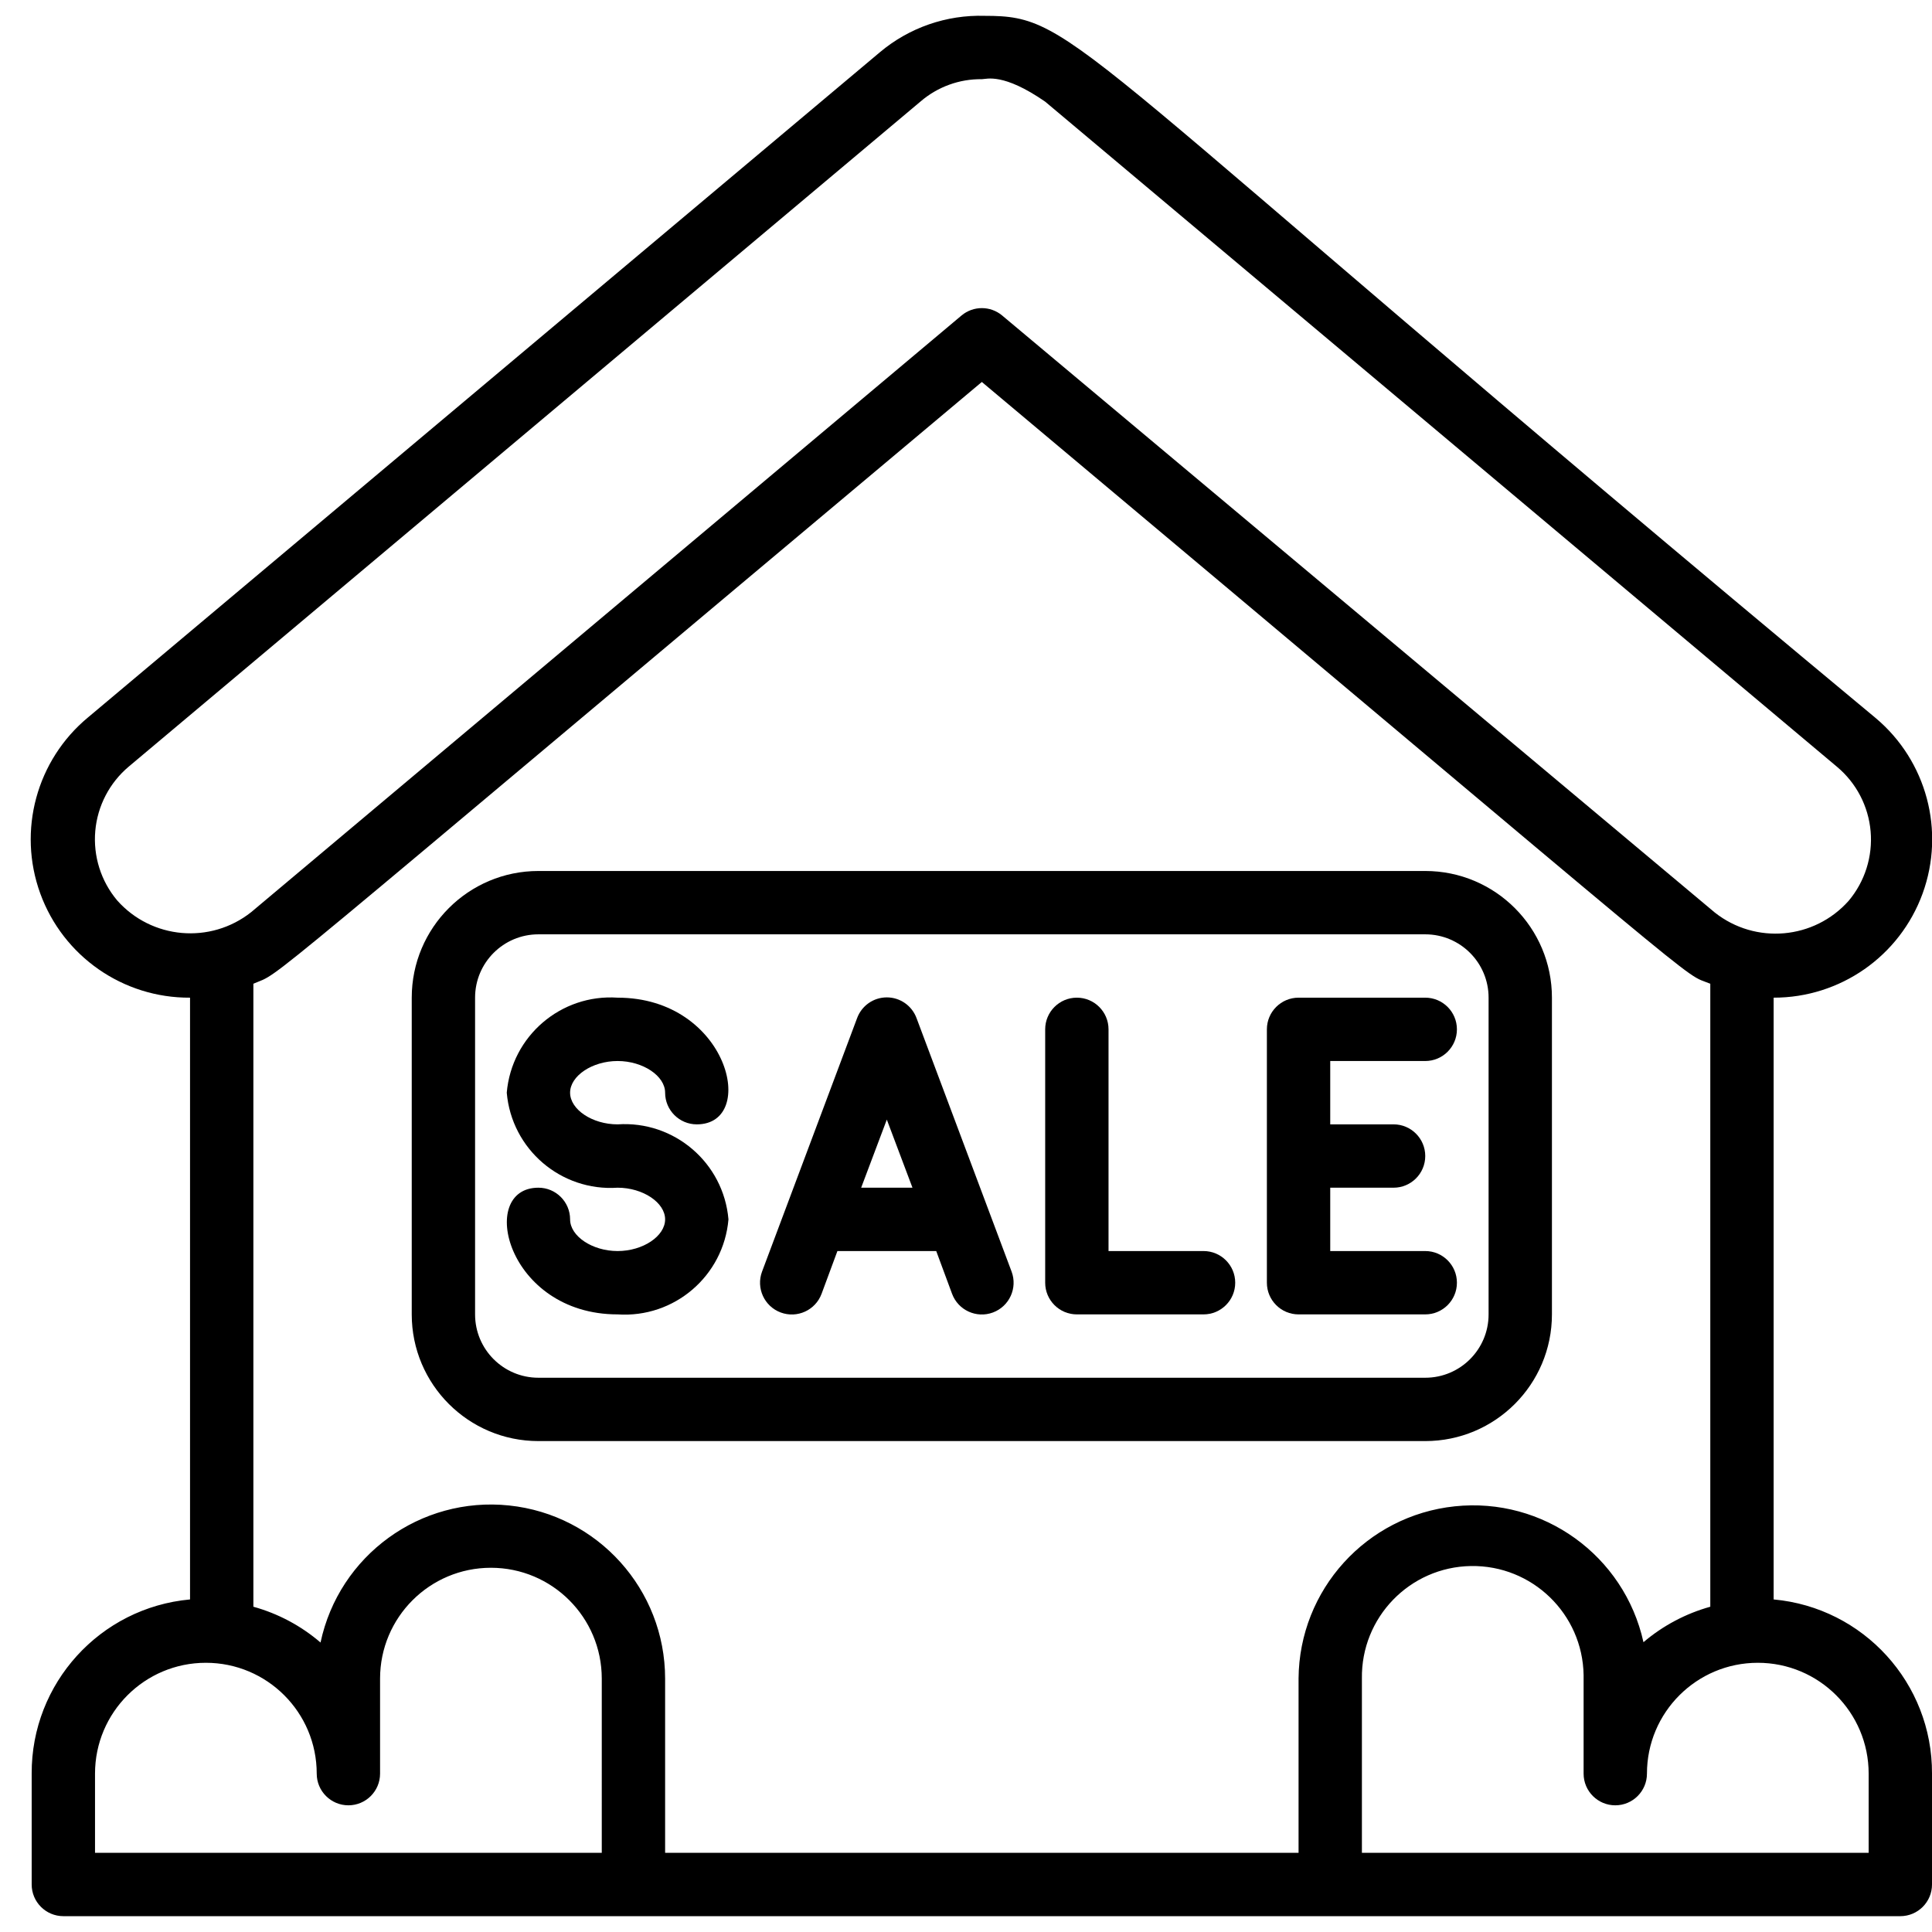 <svg height="512" viewBox="0 0 61 60" width="512" xmlns="http://www.w3.org/2000/svg"><g id="100---Sale-House" transform="translate(0 -1)"><path id="Shape" d="m56 51v-19c2.103.002 3.983-1.311 4.703-3.287.72-1.976.128-4.191-1.483-5.543-25.72-21.38-25.14-22.17-28.13-22.17-1.207-.037-2.386.373-3.31 1.15l-25 21c-1.627 1.348-2.231 3.574-1.509 5.56.723 1.986 2.615 3.303 4.729 3.29v19c-2.841.259-5.012 2.647-5 5.5v3.5c0 .552.448 1 1 1h58c.552 0 1-.448 1-1v-3.5c.012-2.853-2.159-5.241-5-5.5zm-52.3-22.07c-.513-.61-.761-1.398-.692-2.192.069-.793.452-1.527 1.062-2.038l25-21c.537-.46 1.223-.709 1.93-.7.15 0 .67-.21 2 .71l25 21c.611.511.993 1.245 1.062 2.038.069.793-.18 1.582-.692 2.192-1.089 1.226-2.945 1.388-4.23.37l-22.5-18.85c-.371-.309-.909-.309-1.28 0l-22.43 18.84c-1.285 1.018-3.141.856-4.23-.37zm15.3 30.07h-16v-2.5c0-1.933 1.567-3.5 3.5-3.5s3.5 1.567 3.5 3.5c0 .552.448 1 1 1s1-.448 1-1v-3c0-1.933 1.567-3.5 3.5-3.5s3.5 1.567 3.5 3.5zm22-5.5v5.5h-20v-5.5c-.001-2.815-2.128-5.174-4.927-5.467-2.799-.293-5.368 1.574-5.953 4.327-.615-.528-1.339-.914-2.12-1.13v-19.67c1-.44-.85 1 23-19 23.85 20 22 18.59 23 19v19.67c-.776.216-1.496.598-2.11 1.12-.605-2.738-3.17-4.585-5.959-4.29-2.789.294-4.911 2.636-4.931 5.44zm18 5.5h-16v-5.5c-.03-1.933 1.512-3.525 3.445-3.555s3.525 1.512 3.555 3.445v3.11c0 .552.448 1 1 1s1-.448 1-1c0-1.933 1.567-3.5 3.5-3.5s3.5 1.567 3.5 3.5z"/><path id="Shape" d="m49 42v-10c0-2.209-1.791-4-4-4h-28c-2.209 0-4 1.791-4 4v10c0 2.209 1.791 4 4 4h28c2.209 0 4-1.791 4-4zm-2 0c0 1.105-.895 2-2 2h-28c-1.105 0-2-.895-2-2v-10c0-1.105.895-2 2-2h28c1.105 0 2 .895 2 2z"/><path id="Shape" d="m19.5 34c.8 0 1.5.47 1.5 1 0 .552.448 1 1 1 1.95 0 1-4-2.5-4-1.789-.121-3.346 1.213-3.5 3 .154 1.787 1.711 3.121 3.5 3 .8 0 1.5.47 1.5 1s-.7 1-1.5 1-1.5-.47-1.5-1c0-.552-.448-1-1-1-1.95 0-1 4 2.5 4 1.789.121 3.346-1.213 3.5-3-.154-1.787-1.711-3.121-3.5-3-.8 0-1.5-.47-1.5-1s.7-1 1.5-1z"/><path id="Shape" d="m38 40h-3v-7c0-.552-.448-1-1-1s-1 .448-1 1v8c0 .552.448 1 1 1h4c.552 0 1-.448 1-1s-.448-1-1-1z"/><path id="Shape" d="m45 34c.552 0 1-.448 1-1s-.448-1-1-1h-4c-.552 0-1 .448-1 1v8c0 .552.448 1 1 1h4c.552 0 1-.448 1-1s-.448-1-1-1h-3v-2h2c.552 0 1-.448 1-1s-.448-1-1-1h-2v-2z"/><path id="Shape" d="m28.94 32.65c-.144-.395-.519-.659-.94-.659s-.796.263-.94.659l-3 8c-.193.519.071 1.097.59 1.29.519.193 1.097-.071 1.29-.59l.5-1.35h3.12l.5 1.35c.193.519.771.783 1.29.59.519-.193.783-.771.59-1.29zm-1.75 5.35.81-2.15.81 2.15z"/></g></svg>